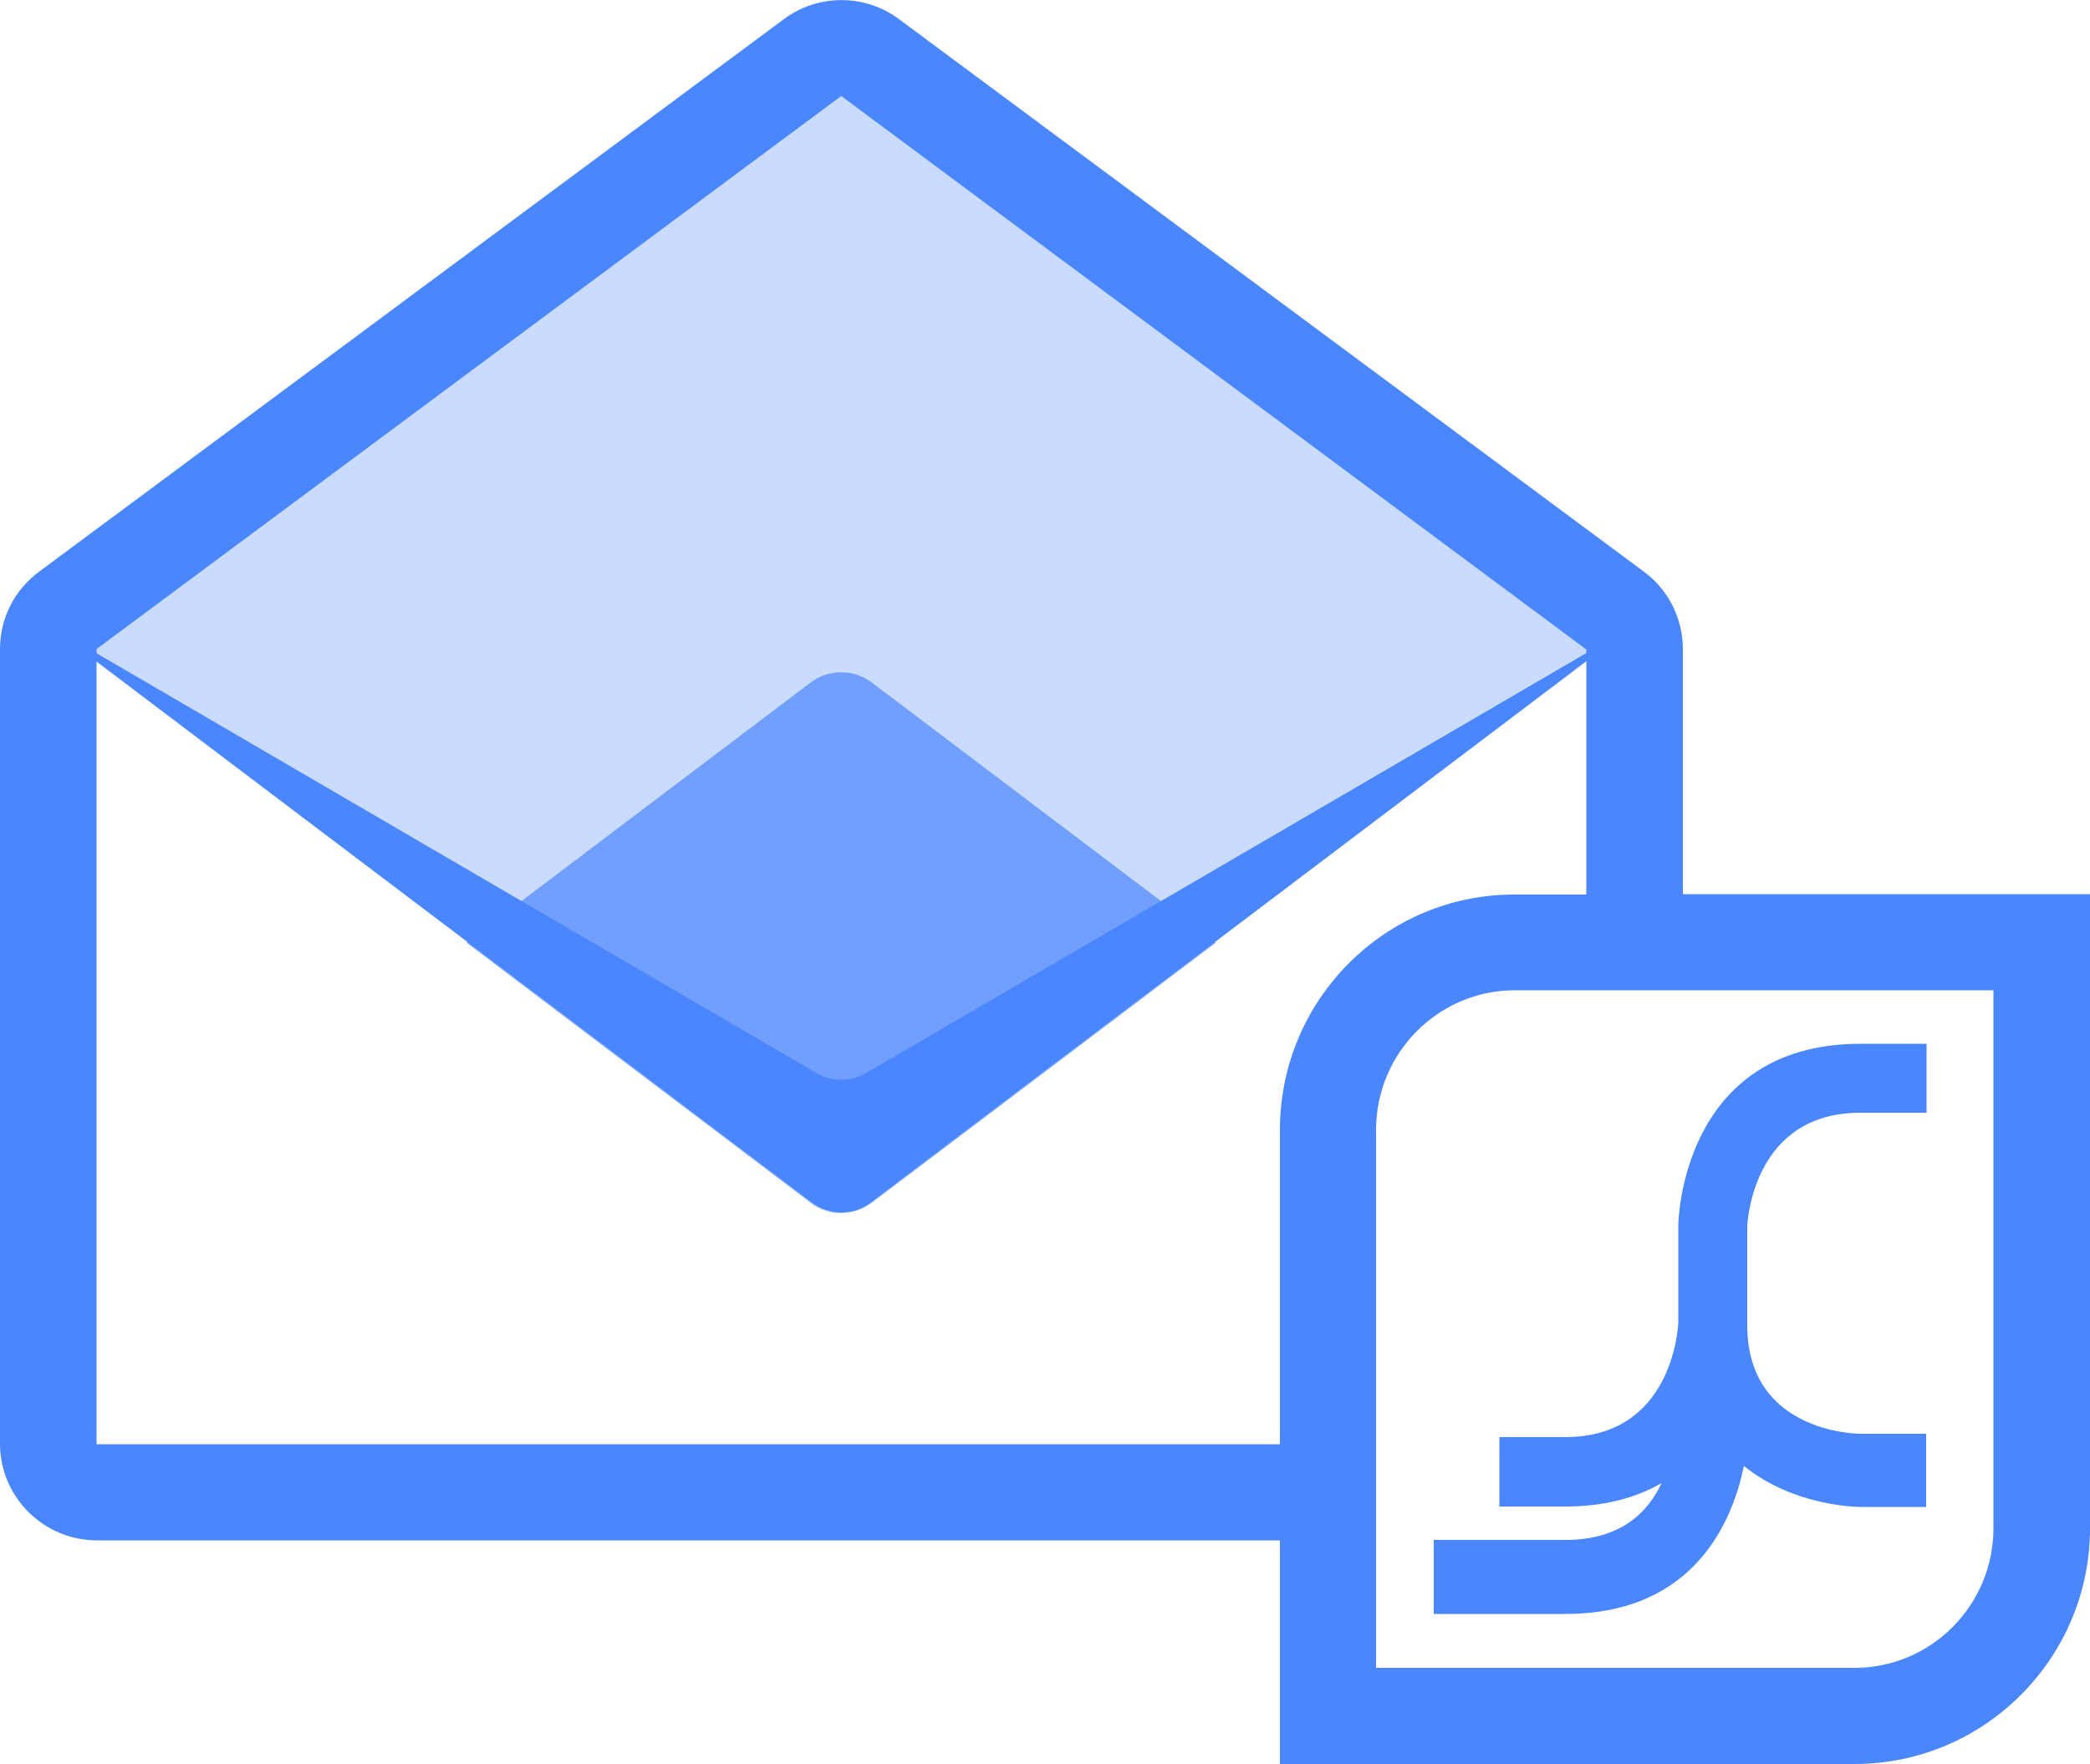 <?xml version="1.0" encoding="utf-8"?>
<!-- Generator: Adobe Illustrator 25.2.0, SVG Export Plug-In . SVG Version: 6.00 Build 0)  -->
<svg version="1.1" id="Calque_1" xmlns="http://www.w3.org/2000/svg" xmlns:xlink="http://www.w3.org/1999/xlink" x="0px" y="0px"
	 viewBox="0 0 500 422" style="enable-background:new 0 0 500 422;" xml:space="preserve">
<style type="text/css">
	.st0{opacity:0.3;fill:#4A87FF;}
	.st1{fill:#4A87FF;}
	.st2{opacity:0.7;fill:#4A87FF;}
</style>
<path class="st0" d="M386.3,146L208.2,13.8c-4.2-3-9.8-3-13.9,0L16.2,146c-1.5,1.1-2.7,2.6-3.5,4.2l182.7,106.6
	c3.6,2.1,8,2.1,11.6,0l182.7-106.6C389,148.6,387.8,147.1,386.3,146z"/>
<path class="st1" d="M195.5,256.8L11.5,149.5l182.8,138.2c4.2,3.1,9.8,3.1,13.9,0l182.8-138.2l-184,107.3
	C203.5,258.8,199.1,258.8,195.5,256.8z"/>
<path class="st2" d="M193.9,163.3l-82.3,62.2l82.3,62.2c4.3,3.3,10.3,3.3,14.7,0l82.3-62.2l-82.3-62.2
	C204.2,160,198.2,160,193.9,163.3z"/>
<path class="st1" d="M402.6,213.9v-58.6c0-7.4-3.5-14.3-9.4-18.6L215.1,4.6c-8.1-6.1-19.5-6.1-27.6,0L9.3,136.8
	C3.4,141.2,0,147.9,0,155.3v190.1c0,12.7,10.4,23.1,23.2,23.1h283V422h137.5c31,0,56.3-25.3,56.3-56.4V213.9H402.6z M306.2,270.3
	v75.2h-283c-0.1,0-0.1-0.1-0.1-0.1l0-190.1c0,0,0,0,0.1-0.1L201.2,23c0,0,0.1,0,0.1,0l178.1,132.3l0.1,0.1c0,0,0,0,0,0v58.6h-17.1
	C331.4,213.9,306.2,239.2,306.2,270.3z M476.9,365.6c0,18.4-14.9,33.4-33.2,33.4H329.2V270.3c0-18.4,14.9-33.4,33.2-33.4h114.5
	V365.6z"/>
<g>
	<path class="st1" d="M416.2,293.4c0,0,1.1-28.9,28.9-28.9h14v-12.8h-14c-41.8,0-41.8,41.6-41.8,41.6v23.5c0,0-1.1,28.9-28.9,28.9
		h-13.9v12.9h14c12,0,20.6-3.5,26.7-8.5c-2.2,8.2-8.5,20.2-26.7,20.2h-29.7v14h29.7c33.2,0,39.9-26.4,41.4-37.2
		c12,11.6,29.2,11.6,29.2,11.6h13.9v-13.8h-13.9c0,0-28.9,0-28.9-27.8L416.2,293.4L416.2,293.4z"/>
	<path class="st1" d="M374.5,386.1H343v-17.7h31.5c13.1,0,19.7-6.5,23-13.6c-6.4,3.7-14.1,5.6-23,5.6h-15.8v-16.6h15.7
		c25.7,0,27-26.1,27.1-27.2l0-23.4c0-0.4,0.5-43.5,43.6-43.5h15.8v16.5h-15.8c-25.5,0-27,25.6-27.1,27.1V317c0,25.6,26,26,27.1,26
		h15.7v17.5h-15.7c-0.7,0-15.9-0.1-27.9-9.8C414.6,363.4,405.7,386.1,374.5,386.1z M346.6,382.4h27.8c30.1,0,37.7-22.3,39.6-35.7
		l0.5-3.6l2.6,2.5c11.3,10.9,27.8,11.1,27.9,11.1h12v-10.1h-12c-0.3,0-30.8-0.3-30.8-29.7l0-23.7c0-0.3,1.5-30.7,30.8-30.7h12.1
		v-9.1h-12.1c-39.4,0-39.9,38.2-39.9,39.8v23.5c0,0.4-1.5,30.8-30.8,30.8h-12v9.2h12.1c10.3,0,18.9-2.7,25.5-8.1l4.5-3.6l-1.5,5.5
		c-2.2,8-8.8,21.5-28.5,21.5h-27.8V382.4z"/>
</g>
</svg>
